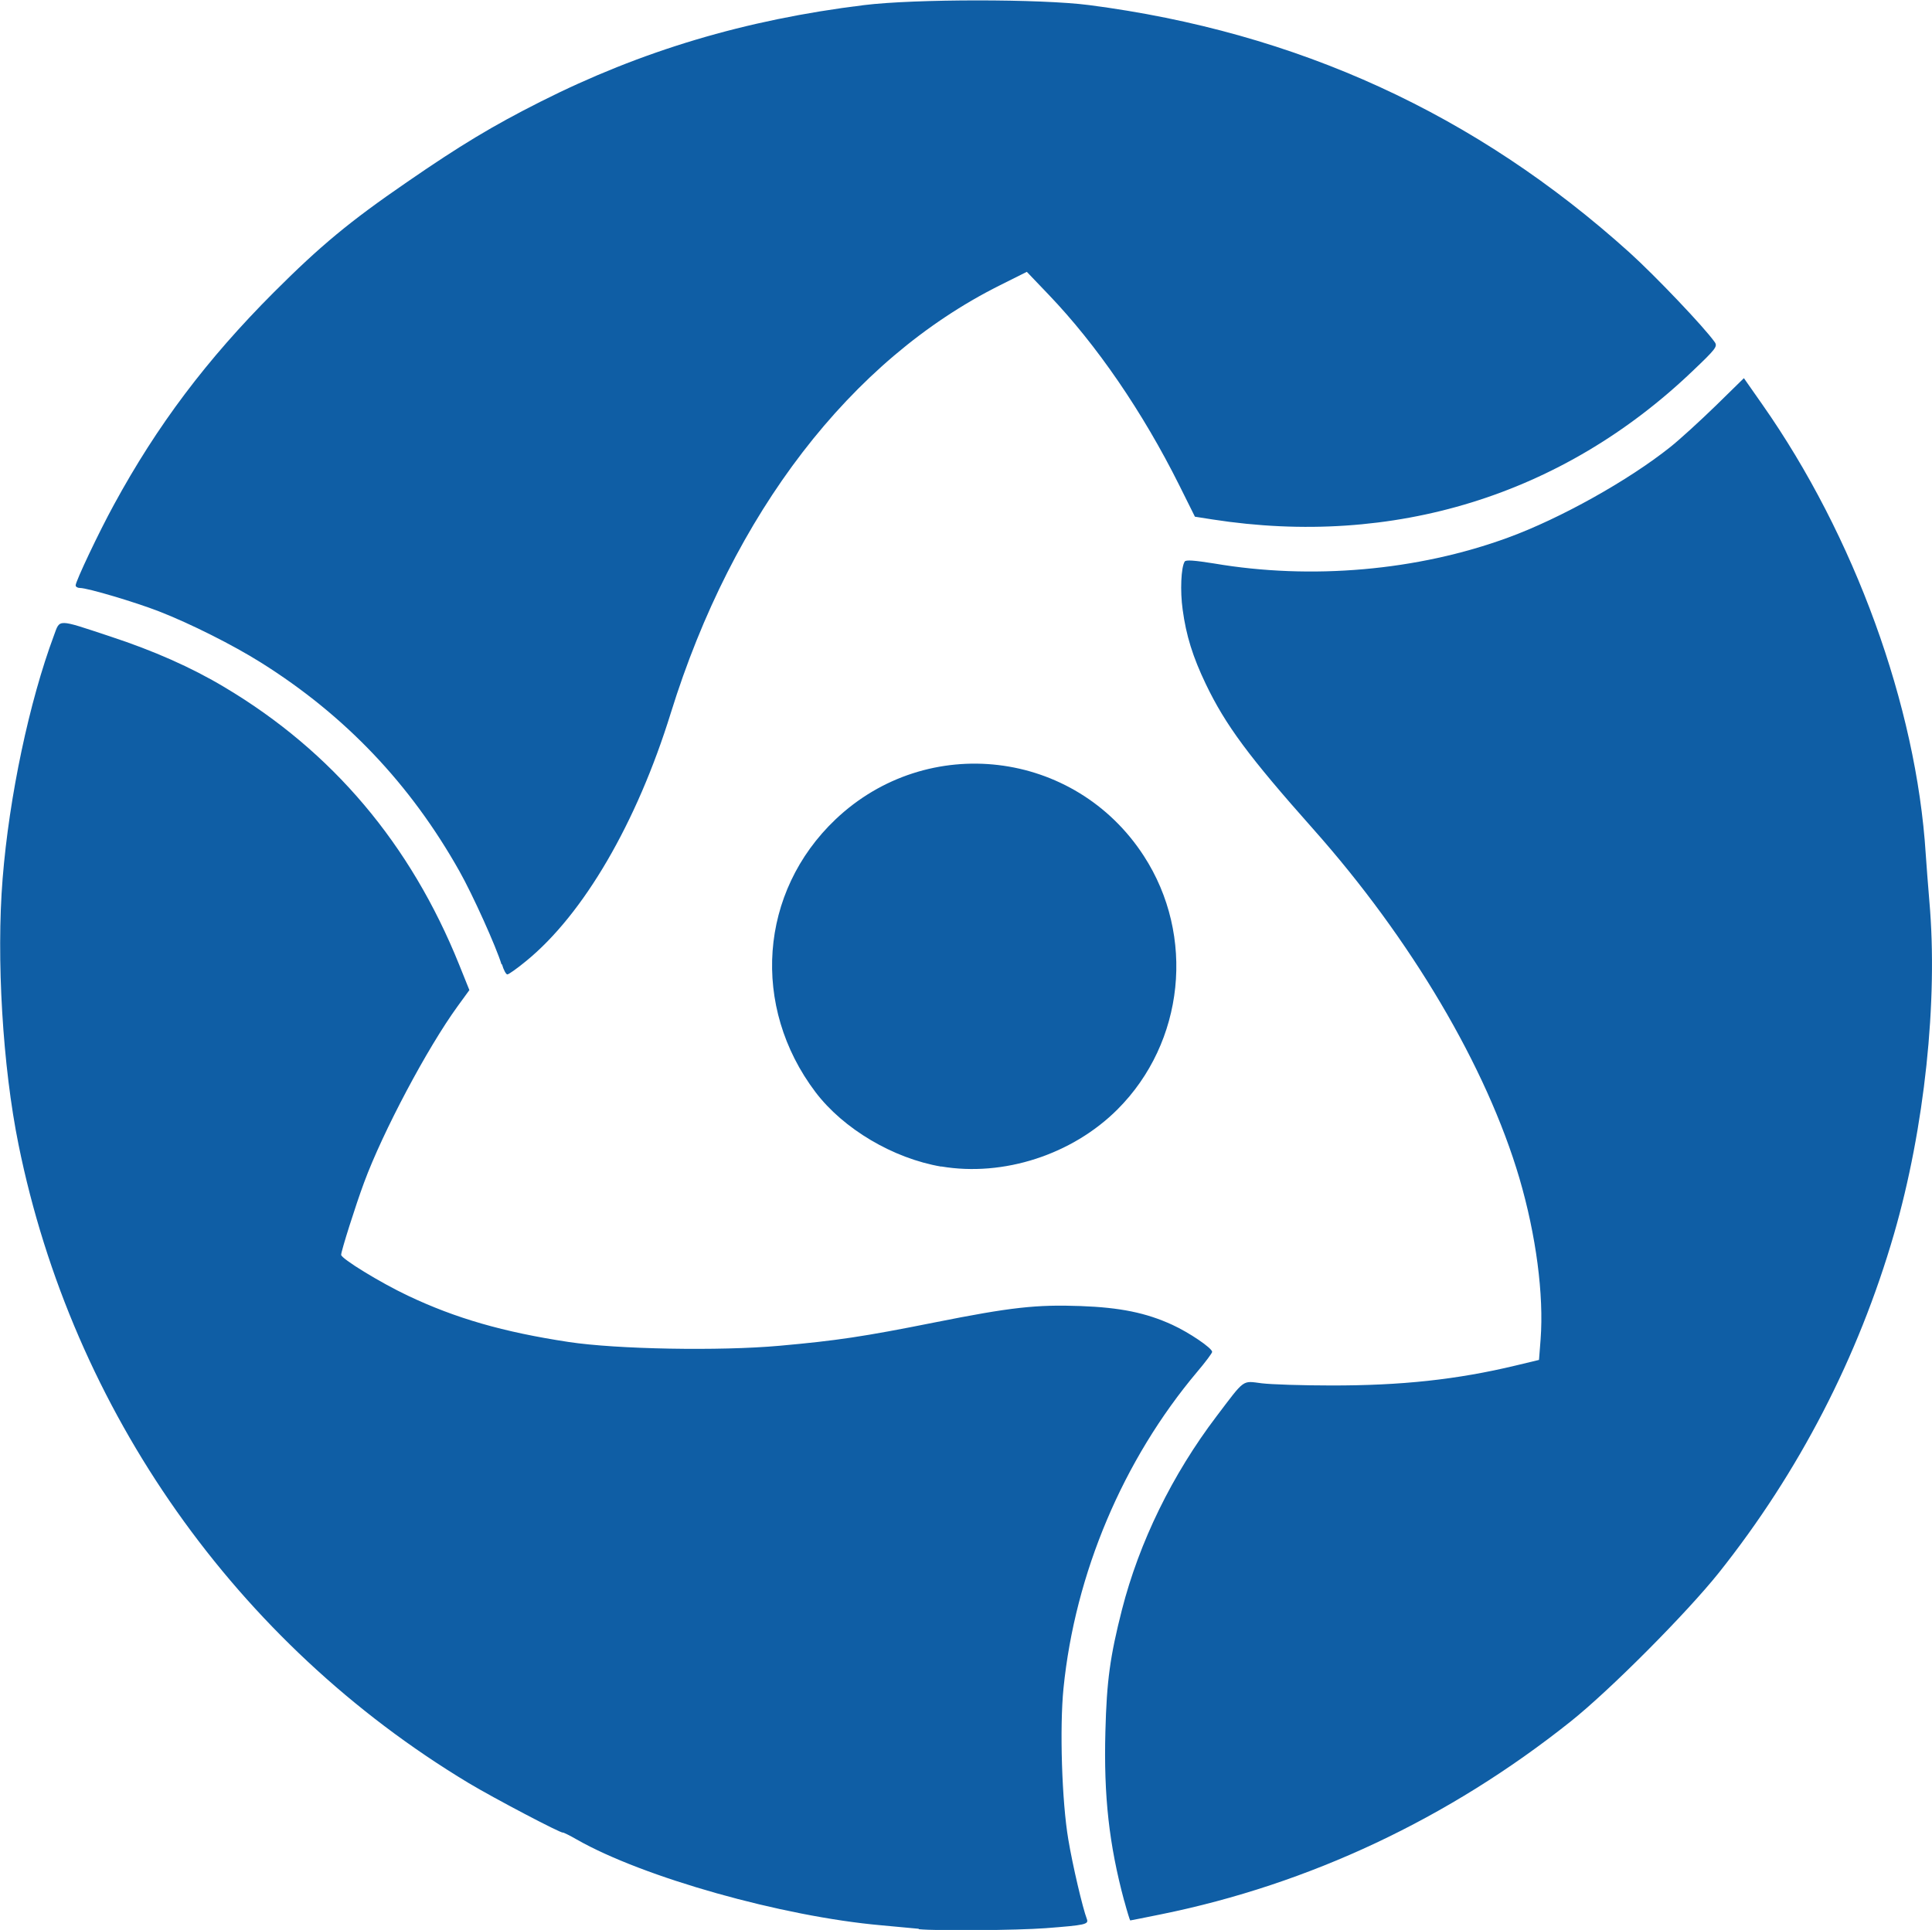 <?xml version="1.0" encoding="UTF-8" standalone="no"?>
<!-- Created with Inkscape (http://www.inkscape.org/) -->

<svg
   xmlns:dc="http://purl.org/dc/elements/1.1/"
   xmlns:cc="http://creativecommons.org/ns#"
   xmlns:rdf="http://www.w3.org/1999/02/22-rdf-syntax-ns#"
   xmlns:svg="http://www.w3.org/2000/svg"
   xmlns="http://www.w3.org/2000/svg"
   xmlns:sodipodi="http://sodipodi.sourceforge.net/DTD/sodipodi-0.dtd"
   xmlns:inkscape="http://www.inkscape.org/namespaces/inkscape"
   width="13.229mm"
   height="13.218mm"
   viewBox="0 0 13.229 13.218"
   version="1.1"
   id="svg8"
   inkscape:version="0.92.1 r15371"
   sodipodi:docname="drawing.svg">
  <defs
     id="defs2" />
  <sodipodi:namedview
     id="base"
     pagecolor="#ffffff"
     bordercolor="#666666"
     borderopacity="1.0"
     inkscape:pageopacity="0.0"
     inkscape:pageshadow="2"
     inkscape:zoom="0.35"
     inkscape:cx="-421.05661"
     inkscape:cy="-16.777613"
     inkscape:document-units="mm"
     inkscape:current-layer="layer1"
     showgrid="false"
     inkscape:window-width="1366"
     inkscape:window-height="696"
     inkscape:window-x="0"
     inkscape:window-y="28"
     inkscape:window-maximized="1" />
  <g
     inkscape:label="Layer 1"
     inkscape:groupmode="layer"
     id="layer1"
     transform="translate(-70.583,-131.176)">
    <path
       style="fill:#00549f;fill-opacity:0.941;stroke-width:0.017"
       d="m 76.873,144.386 c -0.027,-0.003 -0.144,-0.013 -0.258,-0.024 -0.675,-0.06 -1.628,-0.328 -2.082,-0.587 -0.05,-0.029 -0.094,-0.05 -0.096,-0.048 -0.009,0.008 -0.47,-0.234 -0.645,-0.339 -1.591,-0.958 -2.712,-2.548 -3.082,-4.372 -0.109,-0.536 -0.153,-1.277 -0.109,-1.823 0.045,-0.563 0.183,-1.213 0.351,-1.664 0.043,-0.115 0.017,-0.116 0.383,0.005 0.301,0.099 0.557,0.212 0.786,0.349 0.737,0.439 1.273,1.073 1.606,1.9 l 0.07,0.174 -0.08,0.11 c -0.208,0.286 -0.513,0.861 -0.641,1.208 -0.058,0.156 -0.157,0.469 -0.157,0.495 -4.48e-4,0.026 0.267,0.19 0.457,0.28 0.327,0.155 0.652,0.249 1.1,0.317 0.328,0.05 1.034,0.063 1.445,0.026 0.389,-0.035 0.573,-0.062 1.063,-0.16 0.521,-0.104 0.695,-0.123 0.999,-0.112 0.27,0.01 0.447,0.046 0.626,0.128 0.116,0.053 0.274,0.16 0.274,0.186 0,0.008 -0.046,0.07 -0.102,0.136 -0.508,0.603 -0.837,1.382 -0.916,2.169 -0.027,0.272 -0.011,0.775 0.033,1.034 0.03,0.179 0.098,0.469 0.127,0.545 0.014,0.037 -0.01,0.042 -0.282,0.063 -0.198,0.015 -0.752,0.019 -0.868,0.007 z m 1.408,-0.19 c -0.104,-0.387 -0.141,-0.718 -0.129,-1.162 0.009,-0.347 0.032,-0.513 0.113,-0.832 0.119,-0.465 0.345,-0.927 0.648,-1.326 0.197,-0.26 0.174,-0.243 0.309,-0.226 0.064,0.008 0.278,0.015 0.475,0.015 0.481,8.7e-4 0.862,-0.04 1.266,-0.137 l 0.158,-0.038 0.011,-0.141 c 0.023,-0.304 -0.031,-0.714 -0.145,-1.103 -0.224,-0.761 -0.741,-1.637 -1.413,-2.393 -0.439,-0.494 -0.599,-0.71 -0.734,-0.991 -0.09,-0.188 -0.135,-0.333 -0.159,-0.511 -0.018,-0.128 -0.011,-0.289 0.014,-0.329 0.008,-0.013 0.067,-0.008 0.2,0.013 0.667,0.114 1.395,0.05 2.014,-0.177 0.356,-0.13 0.824,-0.391 1.112,-0.621 0.064,-0.051 0.203,-0.178 0.31,-0.282 l 0.193,-0.189 0.126,0.18 c 0.631,0.899 1.055,2.065 1.119,3.078 0.005,0.073 0.016,0.219 0.025,0.325 0.06,0.681 -0.033,1.555 -0.242,2.278 -0.245,0.845 -0.651,1.631 -1.199,2.32 -0.221,0.277 -0.746,0.805 -1.016,1.02 -0.833,0.664 -1.789,1.114 -2.804,1.32 -0.114,0.023 -0.208,0.042 -0.211,0.042 -0.002,0 -0.021,-0.06 -0.041,-0.135 z m -1.253,-5.03 c -0.329,-0.056 -0.67,-0.258 -0.861,-0.51 -0.443,-0.586 -0.386,-1.371 0.137,-1.868 0.63,-0.598 1.639,-0.478 2.111,0.25 0.355,0.547 0.279,1.277 -0.18,1.736 -0.31,0.31 -0.781,0.463 -1.207,0.391 z m -3.011,-1.385 c -0.035,-0.117 -0.198,-0.479 -0.288,-0.638 -0.335,-0.596 -0.782,-1.067 -1.359,-1.429 -0.191,-0.12 -0.483,-0.267 -0.699,-0.351 -0.162,-0.063 -0.488,-0.16 -0.54,-0.16 -0.017,0 -0.03,-0.008 -0.03,-0.018 0,-0.028 0.158,-0.362 0.262,-0.552 0.296,-0.544 0.635,-0.994 1.095,-1.455 0.319,-0.319 0.519,-0.485 0.909,-0.753 0.368,-0.254 0.591,-0.388 0.916,-0.552 0.691,-0.349 1.403,-0.562 2.216,-0.662 0.347,-0.043 1.212,-0.043 1.541,-1.9e-4 1.425,0.185 2.648,0.745 3.701,1.695 0.178,0.161 0.511,0.511 0.583,0.613 0.021,0.03 0.009,0.046 -0.153,0.2 -0.89,0.85 -2.046,1.207 -3.285,1.015 l -0.121,-0.019 -0.107,-0.215 c -0.251,-0.503 -0.565,-0.961 -0.893,-1.304 l -0.151,-0.158 -0.186,0.093 c -1.02,0.51 -1.828,1.561 -2.252,2.929 -0.233,0.752 -0.597,1.377 -0.99,1.698 -0.062,0.051 -0.12,0.092 -0.129,0.092 -0.009,0 -0.026,-0.031 -0.037,-0.07 z"
       id="path4496"
       inkscape:connector-curvature="0"
       sodipodi:nodetypes="ccccsssccccccccscssccscsccsccccscccscsssscccssscsccssscscssscssccscssscssscscscccscsscscc" />
  </g>
</svg>
